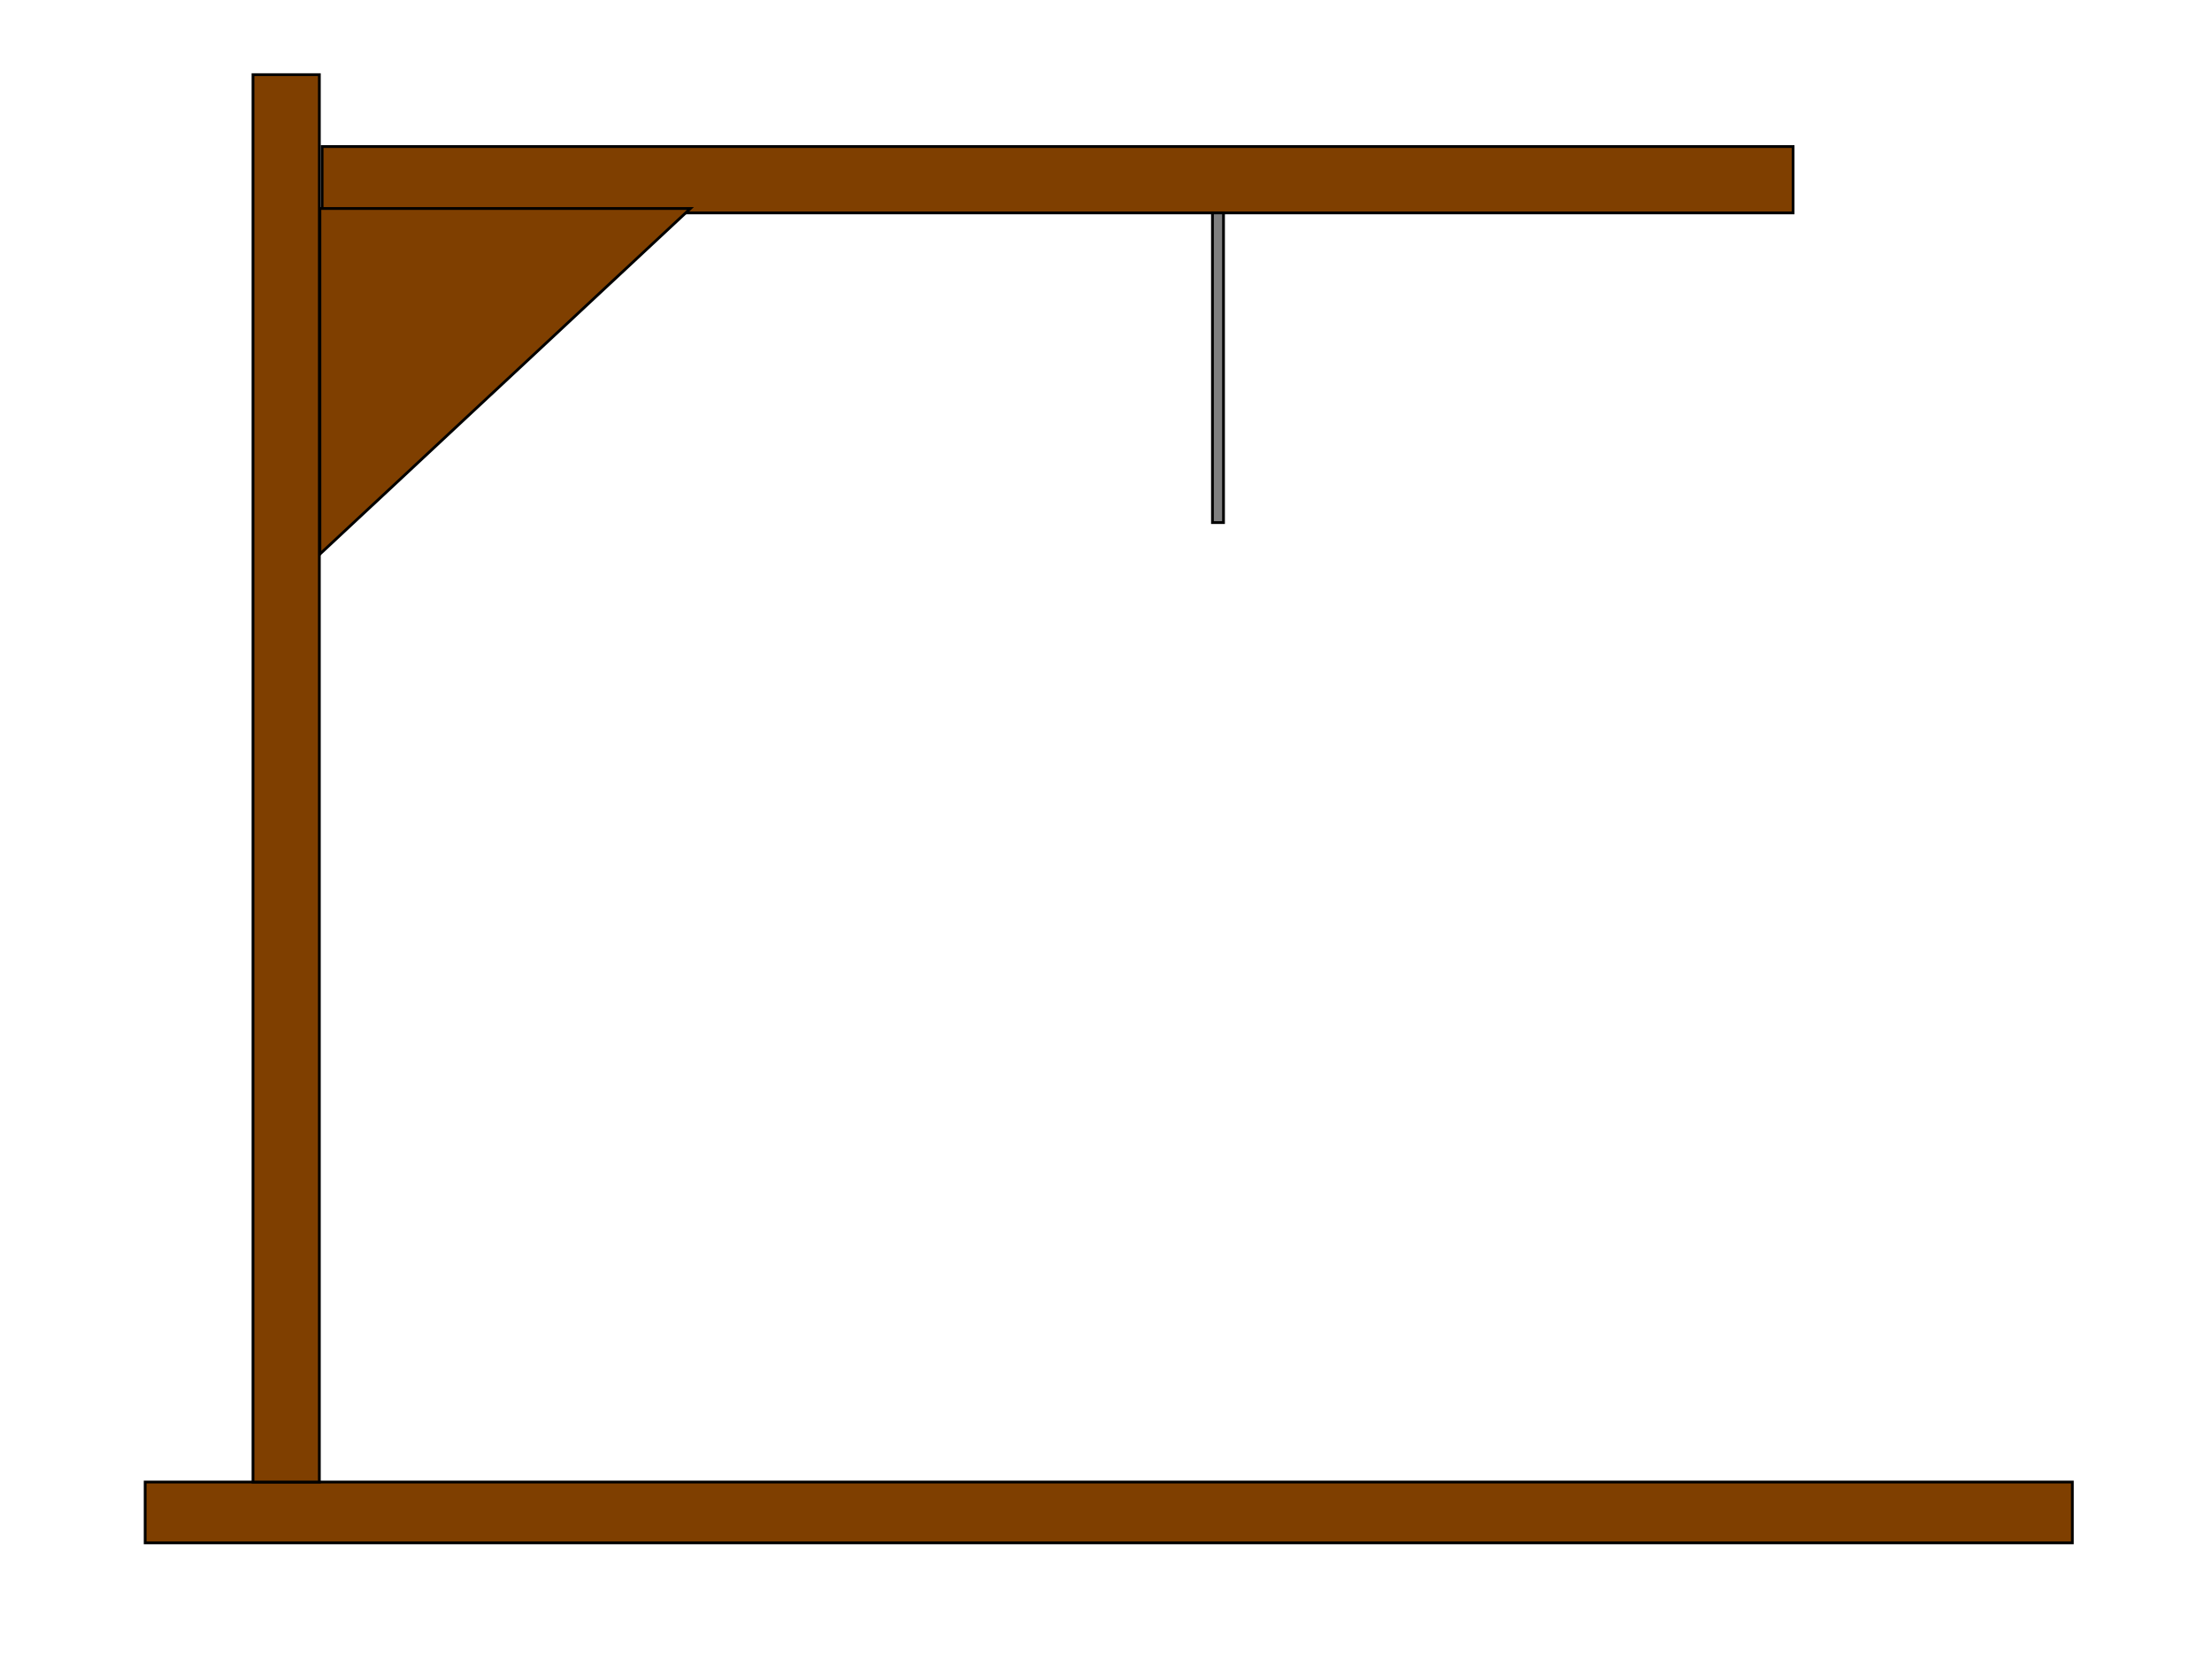 <svg width="800" height="600" xmlns="http://www.w3.org/2000/svg">
 <!-- Created with Method Draw - http://github.com/duopixel/Method-Draw/ -->
 <g id="Layer_1">
  <title>Layer 1</title>
  <rect id="svg_2" height="22" width="697" y="536" x="52.5" stroke="#000" fill="#7f3f00"/>
  <rect id="svg_3" height="509" width="24" y="27" x="91.5" stroke="#000" fill="#7f3f00"/>
  <rect id="svg_4" height="24" width="532" y="53" x="116.5" stroke="#000" fill="#7f3f00"/>
  <path stroke="#000" id="svg_7" d="m115.702,75.395l0,125l134,-125l-134,0z" fill="#7f3f00"/>
  <rect id="svg_9" height="112" width="4" y="77" x="438.5" stroke="#000" fill="#7f7f7f"/>
 </g>
</svg>
